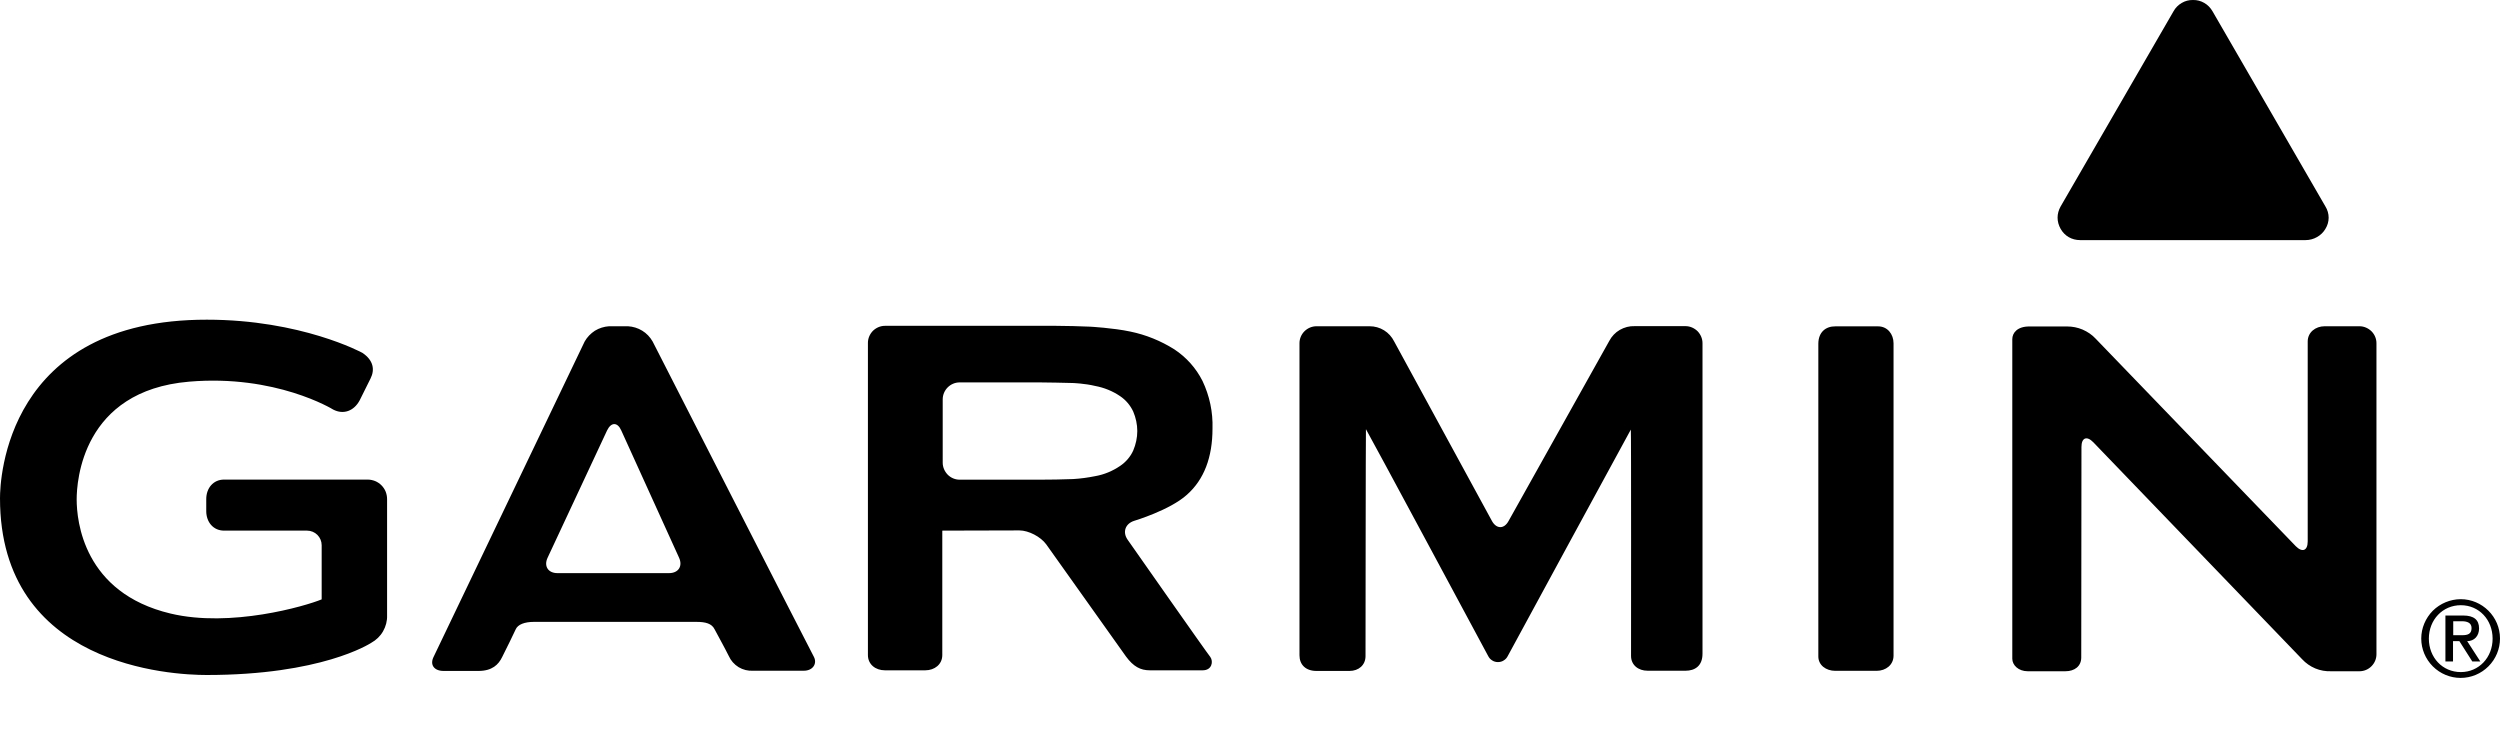 <svg width="24" height="7" viewBox="0 0 24 7" fill="none" xmlns="http://www.w3.org/2000/svg">
<path d="M6.265 3.278C6.241 3.236 6.207 3.2 6.166 3.175C6.124 3.149 6.077 3.135 6.029 3.132H5.847C5.799 3.135 5.752 3.15 5.711 3.175C5.671 3.201 5.637 3.236 5.613 3.278L4.164 6.303C4.123 6.382 4.168 6.441 4.258 6.441H4.593C4.725 6.441 4.786 6.38 4.821 6.307C4.858 6.234 4.937 6.073 4.951 6.041C4.971 5.996 5.034 5.97 5.126 5.97H6.685C6.774 5.97 6.833 5.986 6.86 6.041C6.878 6.076 6.958 6.22 6.996 6.297C7.016 6.342 7.049 6.379 7.091 6.405C7.133 6.43 7.181 6.442 7.23 6.439H7.716C7.805 6.439 7.846 6.37 7.814 6.307C7.78 6.246 6.265 3.278 6.265 3.278ZM5.351 5.502C5.262 5.502 5.219 5.435 5.257 5.354L5.828 4.132C5.867 4.051 5.928 4.051 5.964 4.132L6.519 5.354C6.556 5.435 6.513 5.502 6.423 5.502H5.351ZM17.456 3.301V6.302C17.456 6.385 17.529 6.44 17.619 6.44H18.015C18.104 6.44 18.178 6.383 18.178 6.294V3.296C18.178 3.207 18.119 3.133 18.03 3.133H17.619C17.529 3.132 17.456 3.187 17.456 3.301ZM10.825 5.181C10.774 5.108 10.803 5.027 10.888 5C10.888 5 11.23 4.898 11.394 4.75C11.559 4.604 11.64 4.39 11.64 4.114C11.645 3.956 11.612 3.8 11.544 3.657C11.482 3.534 11.389 3.43 11.274 3.354C11.144 3.272 11.001 3.214 10.851 3.183C10.686 3.148 10.465 3.136 10.465 3.136C10.357 3.131 10.248 3.129 10.14 3.128H8.495C8.452 3.128 8.411 3.146 8.38 3.176C8.35 3.207 8.332 3.248 8.332 3.291V6.289C8.332 6.378 8.405 6.435 8.495 6.435H8.883C8.972 6.435 9.046 6.378 9.046 6.289V5.096C9.046 5.096 9.048 5.096 9.048 5.094L9.786 5.092C9.875 5.092 9.991 5.153 10.044 5.226L10.81 6.303C10.881 6.399 10.948 6.435 11.038 6.435H11.546C11.635 6.435 11.65 6.35 11.619 6.307C11.587 6.269 10.825 5.181 10.825 5.181ZM10.514 4.571C10.444 4.585 10.373 4.595 10.301 4.599C10.193 4.603 10.084 4.605 9.976 4.605H9.213C9.17 4.605 9.129 4.588 9.098 4.557C9.068 4.526 9.05 4.485 9.05 4.442V3.834C9.05 3.745 9.123 3.671 9.213 3.671H9.975C10.064 3.671 10.211 3.675 10.3 3.677C10.3 3.677 10.414 3.681 10.513 3.705C10.599 3.721 10.681 3.754 10.753 3.803C10.808 3.84 10.851 3.891 10.879 3.951C10.904 4.01 10.918 4.074 10.918 4.138C10.918 4.202 10.904 4.266 10.879 4.325C10.852 4.385 10.808 4.436 10.753 4.473C10.681 4.522 10.6 4.556 10.514 4.571ZM22.317 3.132C22.228 3.132 22.154 3.191 22.154 3.278V5.197C22.154 5.286 22.103 5.307 22.04 5.244L20.119 3.252C20.084 3.214 20.041 3.185 19.993 3.164C19.946 3.144 19.895 3.134 19.843 3.134H19.481C19.367 3.134 19.318 3.195 19.318 3.256V6.324C19.318 6.385 19.377 6.444 19.466 6.444H19.828C19.917 6.444 19.98 6.395 19.98 6.312L19.982 4.291C19.982 4.202 20.033 4.181 20.096 4.246L22.1 6.328C22.135 6.366 22.179 6.397 22.227 6.417C22.275 6.437 22.327 6.446 22.379 6.444H22.651C22.694 6.444 22.735 6.427 22.766 6.396C22.797 6.365 22.814 6.324 22.814 6.281V3.295C22.814 3.252 22.797 3.211 22.766 3.18C22.735 3.15 22.694 3.132 22.651 3.132H22.317ZM14.482 5.002C14.439 5.081 14.366 5.079 14.323 5.002L13.384 3.278C13.362 3.234 13.329 3.197 13.287 3.171C13.245 3.145 13.197 3.132 13.148 3.132H12.638C12.595 3.132 12.553 3.15 12.523 3.18C12.492 3.211 12.475 3.252 12.475 3.295V6.291C12.475 6.38 12.534 6.441 12.638 6.441H12.955C13.044 6.441 13.109 6.384 13.109 6.299C13.109 6.258 13.111 4.12 13.113 4.12C13.117 4.12 14.286 6.297 14.286 6.297C14.295 6.315 14.308 6.33 14.325 6.34C14.341 6.351 14.361 6.356 14.38 6.356C14.4 6.356 14.42 6.351 14.436 6.34C14.453 6.33 14.466 6.315 14.475 6.297C14.475 6.297 15.654 4.124 15.656 4.124C15.66 4.124 15.658 6.234 15.658 6.297C15.658 6.384 15.727 6.439 15.817 6.439H16.181C16.27 6.439 16.344 6.394 16.344 6.276V3.294C16.344 3.251 16.326 3.21 16.296 3.179C16.265 3.149 16.224 3.131 16.181 3.131H15.693C15.643 3.129 15.594 3.142 15.55 3.167C15.507 3.192 15.472 3.229 15.449 3.273L14.482 5.002ZM0 4.783C0 6.399 1.653 6.48 1.984 6.48C3.082 6.48 3.545 6.183 3.564 6.171C3.611 6.145 3.651 6.107 3.677 6.061C3.704 6.014 3.718 5.961 3.716 5.907V4.791C3.716 4.766 3.711 4.742 3.702 4.719C3.693 4.697 3.679 4.676 3.662 4.659C3.644 4.641 3.623 4.627 3.601 4.618C3.578 4.609 3.554 4.604 3.529 4.604H2.151C2.047 4.604 1.98 4.687 1.98 4.791V4.907C1.98 5.011 2.047 5.094 2.151 5.094H2.948C2.985 5.094 3.021 5.109 3.047 5.135C3.073 5.161 3.088 5.197 3.088 5.234V5.754C2.931 5.819 2.214 6.028 1.637 5.89C0.801 5.691 0.736 5 0.736 4.794C0.736 4.621 0.789 3.751 1.815 3.664C2.646 3.593 3.193 3.928 3.199 3.932C3.297 3.983 3.398 3.946 3.453 3.843L3.557 3.634C3.6 3.549 3.585 3.459 3.48 3.388C3.474 3.384 2.89 3.069 1.986 3.069C0.055 3.067 0 4.608 0 4.783ZM22.134 2.305H19.969C19.89 2.305 19.821 2.266 19.782 2.197C19.743 2.128 19.743 2.051 19.782 1.982L20.866 0.108C20.884 0.075 20.912 0.047 20.945 0.028C20.977 0.009 21.015 -0.001 21.053 2.78547e-05C21.091 -0.001 21.128 0.009 21.161 0.028C21.194 0.047 21.221 0.075 21.24 0.108L22.324 1.982C22.344 2.014 22.355 2.052 22.355 2.09C22.355 2.128 22.344 2.165 22.324 2.197C22.305 2.23 22.277 2.257 22.243 2.276C22.21 2.295 22.172 2.305 22.134 2.305ZM23.622 5.752C23.829 5.752 24 5.921 24 6.13C24 6.23 23.96 6.326 23.889 6.397C23.818 6.468 23.722 6.508 23.622 6.508C23.522 6.508 23.426 6.468 23.355 6.397C23.284 6.326 23.244 6.23 23.244 6.13C23.244 6.03 23.285 5.934 23.355 5.863C23.426 5.793 23.522 5.753 23.622 5.752ZM23.624 6.452C23.797 6.452 23.929 6.312 23.929 6.131C23.929 5.95 23.799 5.81 23.624 5.81C23.449 5.81 23.317 5.95 23.317 6.131C23.317 6.311 23.447 6.452 23.624 6.452ZM23.478 5.909H23.647C23.749 5.909 23.799 5.95 23.799 6.033C23.799 6.104 23.754 6.155 23.685 6.155L23.811 6.35H23.734L23.61 6.155H23.549V6.35H23.476V5.909H23.478ZM23.551 6.098H23.636C23.691 6.098 23.727 6.086 23.727 6.029C23.727 5.978 23.682 5.964 23.636 5.964H23.551V6.098Z" fill="black"/>
</svg>
